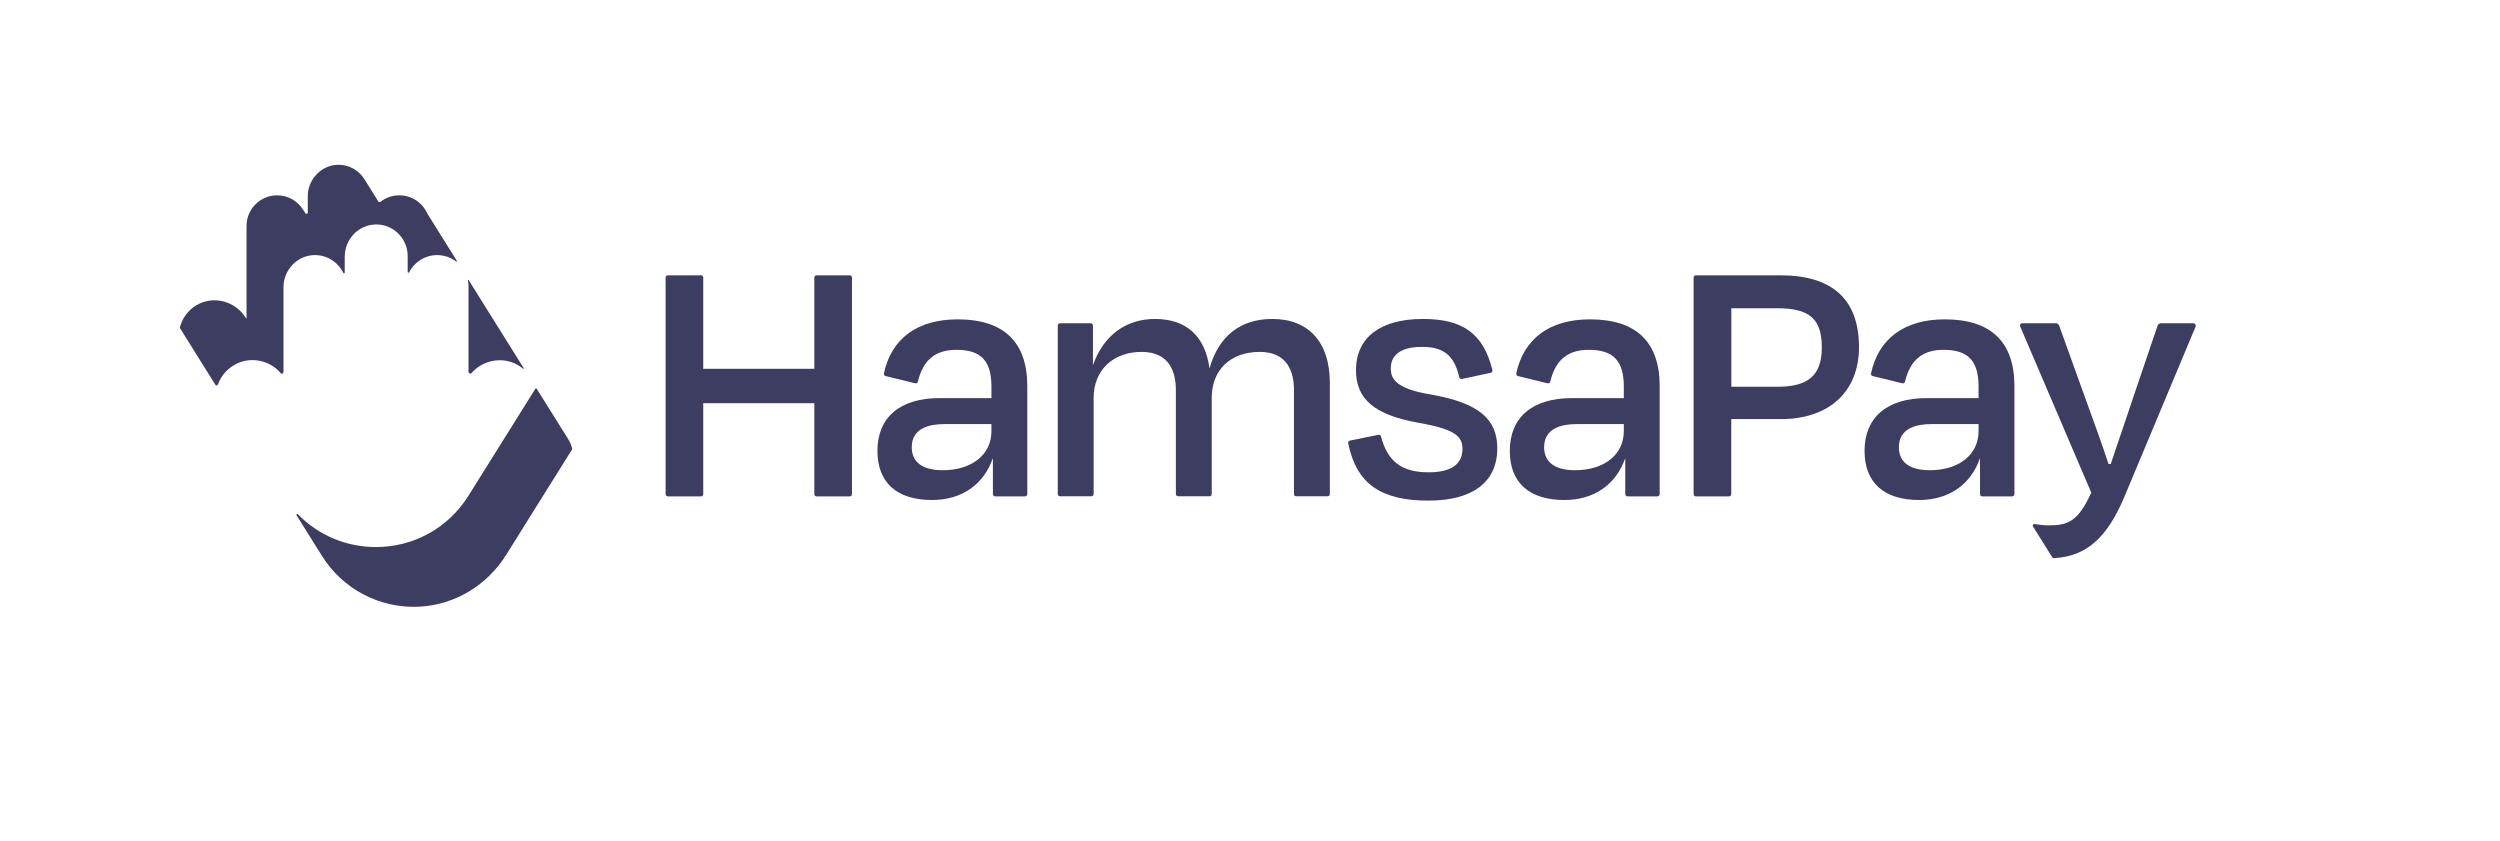 <?xml version="1.0" encoding="utf-8"?>
<!-- Generator: Adobe Illustrator 25.2.1, SVG Export Plug-In . SVG Version: 6.00 Build 0)  -->
<svg version="1.1" id="Layer_1" xmlns="http://www.w3.org/2000/svg" xmlns:xlink="http://www.w3.org/1999/xlink" x="0px" y="0px"
	 viewBox="0 0 324.1 108.97" style="enable-background:new 0 0 324.1 108.97;" xml:space="preserve">
<style type="text/css">
	.st0{fill:#3D3C61;}
</style>
<path class="st0" d="M124.14,41.4c-5.2,0-8.59,2.49-9.55,7.01c-0.03,0.15,0.06,0.3,0.21,0.34l3.84,0.94
	c0.07,0.02,0.15,0.01,0.22-0.03c0.07-0.04,0.11-0.1,0.13-0.18c0.68-2.82,2.27-4.13,5.01-4.13c3.18,0,4.53,1.43,4.53,4.77v1.49h-6.73
	c-5.12,0-8.05,2.49-8.05,6.84c0,4.11,2.51,6.37,7.07,6.37c3.84,0,6.69-1.97,7.9-5.43v4.67c0,0.16,0.13,0.29,0.29,0.29h3.88
	c0.16,0,0.29-0.13,0.29-0.29V50.06C133.17,44.32,130.13,41.4,124.14,41.4z M128.53,54.98v0.93c0,3.02-2.54,5.05-6.31,5.05
	c-3.32,0-4.02-1.63-4.02-2.99c0-2.47,2.29-2.99,4.2-2.99H128.53z"/>
<path class="st0" d="M164.94,41.35c-4.14,0-6.95,2.22-8.14,6.41c-0.57-4.2-3.01-6.41-7.07-6.41c-3.8,0-6.71,2.18-8.04,6V42.2
	c0-0.16-0.13-0.29-0.29-0.29h-3.98c-0.16,0-0.29,0.13-0.29,0.29v21.85c0,0.16,0.13,0.29,0.29,0.29h4.07c0.16,0,0.29-0.13,0.29-0.29
	V51.56c0-3.55,2.5-5.94,6.22-5.94c3.67,0,4.44,2.69,4.44,4.95v13.48c0,0.16,0.13,0.29,0.29,0.29h4.07c0.16,0,0.29-0.13,0.29-0.29
	V51.56c0-3.61,2.44-5.94,6.22-5.94c3.67,0,4.44,2.69,4.44,4.95v13.48c0,0.16,0.13,0.29,0.29,0.29h4.07c0.16,0,0.29-0.13,0.29-0.29
	V49.6C172.38,44.36,169.67,41.35,164.94,41.35z"/>
<path class="st0" d="M185.49,51.14c-4.56-0.74-5.19-2.06-5.19-3.37c0-1.28,0.71-2.8,4.06-2.8c2.81,0,4.17,1.11,4.82,3.94
	c0.04,0.15,0.19,0.25,0.34,0.22l3.74-0.8c0.08-0.02,0.14-0.06,0.18-0.13c0.04-0.07,0.05-0.15,0.04-0.22
	c-1.18-4.71-3.79-6.63-9.03-6.63c-5.51,0-8.66,2.42-8.66,6.65c0,3.74,2.39,5.77,8.01,6.79c4.93,0.86,5.8,1.8,5.8,3.45
	c-0.04,1.99-1.52,2.99-4.39,2.99c-3.48,0-5.32-1.39-6.18-4.65c-0.04-0.15-0.19-0.24-0.33-0.21l-3.7,0.75
	c-0.07,0.02-0.14,0.06-0.18,0.12c-0.04,0.06-0.06,0.14-0.04,0.22c1.06,5.21,4.17,7.44,10.39,7.44c5.77,0,8.94-2.41,8.94-6.79
	C194.11,54.25,191.61,52.23,185.49,51.14z"/>
<path class="st0" d="M230.8,35.69h-10.95c-0.16,0-0.29,0.13-0.29,0.29v28.08c0,0.16,0.13,0.29,0.29,0.29h4.3
	c0.16,0,0.29-0.13,0.29-0.29v-9.73h6.45c6.24,0,10.11-3.57,10.11-9.32C241,38.83,237.57,35.69,230.8,35.69z M224.44,39.96h5.94
	c4.22,0,5.8,1.38,5.8,5.09c0,3.57-1.72,5.09-5.75,5.09h-5.98V39.96z"/>
<path class="st0" d="M206.12,41.4c-5.2,0-8.59,2.49-9.55,7.01c-0.03,0.15,0.06,0.3,0.21,0.34l3.84,0.94
	c0.07,0.02,0.15,0.01,0.22-0.03c0.07-0.04,0.11-0.1,0.13-0.18c0.68-2.82,2.27-4.13,5.01-4.13c3.18,0,4.53,1.43,4.53,4.77v1.49h-6.73
	c-5.12,0-8.05,2.49-8.05,6.84c0,4.11,2.51,6.37,7.07,6.37c3.84,0,6.69-1.97,7.9-5.43v4.67c0,0.16,0.13,0.29,0.29,0.29h3.88
	c0.16,0,0.29-0.13,0.29-0.29V50.06C215.16,44.32,212.12,41.4,206.12,41.4z M210.51,54.98v0.93c0,3.02-2.54,5.05-6.31,5.05
	c-3.32,0-4.02-1.63-4.02-2.99c0-2.47,2.29-2.99,4.2-2.99H210.51z"/>
<path class="st0" d="M252.11,41.4c-5.2,0-8.59,2.49-9.55,7.01c-0.03,0.15,0.06,0.3,0.21,0.34l3.84,0.94
	c0.07,0.02,0.15,0.01,0.22-0.03c0.07-0.04,0.11-0.1,0.13-0.18c0.68-2.82,2.27-4.13,5.01-4.13c3.18,0,4.53,1.43,4.53,4.77v1.49h-6.73
	c-5.12,0-8.05,2.49-8.05,6.84c0,4.11,2.51,6.37,7.07,6.37c3.84,0,6.69-1.97,7.9-5.43v4.67c0,0.16,0.13,0.29,0.29,0.29h3.88
	c0.16,0,0.29-0.13,0.29-0.29V50.06C261.15,44.32,258.11,41.4,252.11,41.4z M256.5,54.98v0.93c0,3.02-2.54,5.05-6.31,5.05
	c-3.32,0-4.02-1.63-4.02-2.99c0-2.47,2.29-2.99,4.2-2.99H256.5z"/>
<path class="st0" d="M110.16,35.69h-4.3c-0.16,0-0.29,0.13-0.29,0.29v11.83h-14.4V35.98c0-0.16-0.13-0.29-0.29-0.29h-4.3
	c-0.16,0-0.29,0.13-0.29,0.29v28.08c0,0.16,0.13,0.29,0.29,0.29h4.3c0.16,0,0.29-0.13,0.29-0.29v-0.01c0,0,0,0,0,0c0,0,0,0,0,0
	l0-11.78h14.4v11.79c0,0.16,0.13,0.29,0.29,0.29h4.3c0.16,0,0.29-0.13,0.29-0.29V35.98C110.45,35.82,110.32,35.69,110.16,35.69z"/>
<g>
	<path class="st0" d="M63.73,46.82c1.26-0.28,2.54-0.06,3.6,0.63c0.17,0.11,0.32,0.22,0.47,0.35c0.06,0.05,0.13-0.02,0.09-0.08
		l-7.12-11.39c-0.04-0.06-0.13-0.02-0.11,0.04c0.05,0.26,0.08,0.52,0.08,0.79V48.2c0,0.21,0.26,0.31,0.4,0.15
		C61.82,47.58,62.71,47.05,63.73,46.82z"/>
	<path class="st0" d="M30.81,47.09c0.76-0.34,1.6-0.47,2.43-0.38c1.26,0.14,2.36,0.73,3.15,1.66c0.12,0.15,0.36,0.06,0.36-0.13v-11
		c0-2.24,1.77-4.13,4.01-4.17c1.64-0.03,3.07,0.92,3.74,2.3c0.05,0.09,0.19,0.06,0.19-0.04v-2.06c0-2.22,1.74-4.1,3.96-4.17
		c2.31-0.07,4.2,1.79,4.2,4.08v2.08c0,0.1,0.14,0.14,0.18,0.05c0.68-1.34,2.07-2.24,3.64-2.24c0.93,0,1.78,0.31,2.47,0.83
		c0.05,0.04,0.13-0.02,0.09-0.08l-3.84-6.15c-0.62-1.38-2.01-2.35-3.62-2.35c-0.92,0-1.77,0.31-2.44,0.84
		c-0.09,0.07-0.23,0.05-0.29-0.05l-1.81-2.9l0,0c-0.7-1.11-1.94-1.85-3.35-1.85c-2.19,0-3.98,1.88-3.98,4.06v2.14
		c0,0.17-0.22,0.23-0.31,0.09l-0.3-0.47l0,0c-0.7-1.11-1.94-1.86-3.36-1.86h0c-2.19,0-3.97,1.78-3.97,3.97v11.95
		c0,0.04-0.05,0.05-0.07,0.02l-0.04-0.07c-1.35-2.16-4.18-2.92-6.37-1.63c-1.14,0.67-1.89,1.75-2.17,2.94l4.61,7.38
		c0.08,0.13,0.28,0.11,0.34-0.04C28.67,48.64,29.58,47.65,30.81,47.09z"/>
	<path class="st0" d="M74.18,58.17c-0.11-0.45-0.29-0.88-0.54-1.28l-4.07-6.5c-0.04-0.06-0.12-0.06-0.16,0l-8.68,13.88
		c-2.6,4.16-7.08,6.65-11.99,6.65c-3.88,0-7.5-1.55-10.13-4.26c-0.09-0.09-0.23,0.02-0.17,0.13l3.3,5.28
		c2.7,4.32,7.53,6.85,12.65,6.58c4.61-0.25,8.79-2.8,11.23-6.72l8.52-13.63C74.18,58.26,74.19,58.21,74.18,58.17z"/>
</g>
<path class="st0" d="M284.61,42.04c-0.05-0.08-0.14-0.13-0.24-0.13h-4.35c-0.1,0.07-0.17,0.12-0.27,0.19l-2.67,7.86
	c-0.51,1.54-1.14,3.42-1.82,5.4c-0.54,1.6-1.11,3.24-1.62,4.79h-0.29c-0.88-2.67-2.02-5.8-2.94-8.33c-0.25-0.68-0.48-1.32-0.69-1.91
	l-2.81-7.81c-0.1-0.07-0.17-0.12-0.27-0.19h-4.49c-0.1,0-0.19,0.05-0.24,0.13c-0.05,0.08-0.06,0.18-0.02,0.27l9.22,21.55
	c-1.65,3.66-2.97,4.25-5.44,4.25c-0.63,0-1.24-0.07-1.91-0.17c0,0-0.12-0.02-0.2,0.09c-0.08,0.11-0.01,0.21-0.01,0.21l2.5,4
	c0.05,0.08,0.14,0.12,0.23,0.12c4.18-0.24,6.86-2.59,9.11-7.92l9.26-22.13C284.67,42.23,284.66,42.12,284.61,42.04z"/>
</svg>

